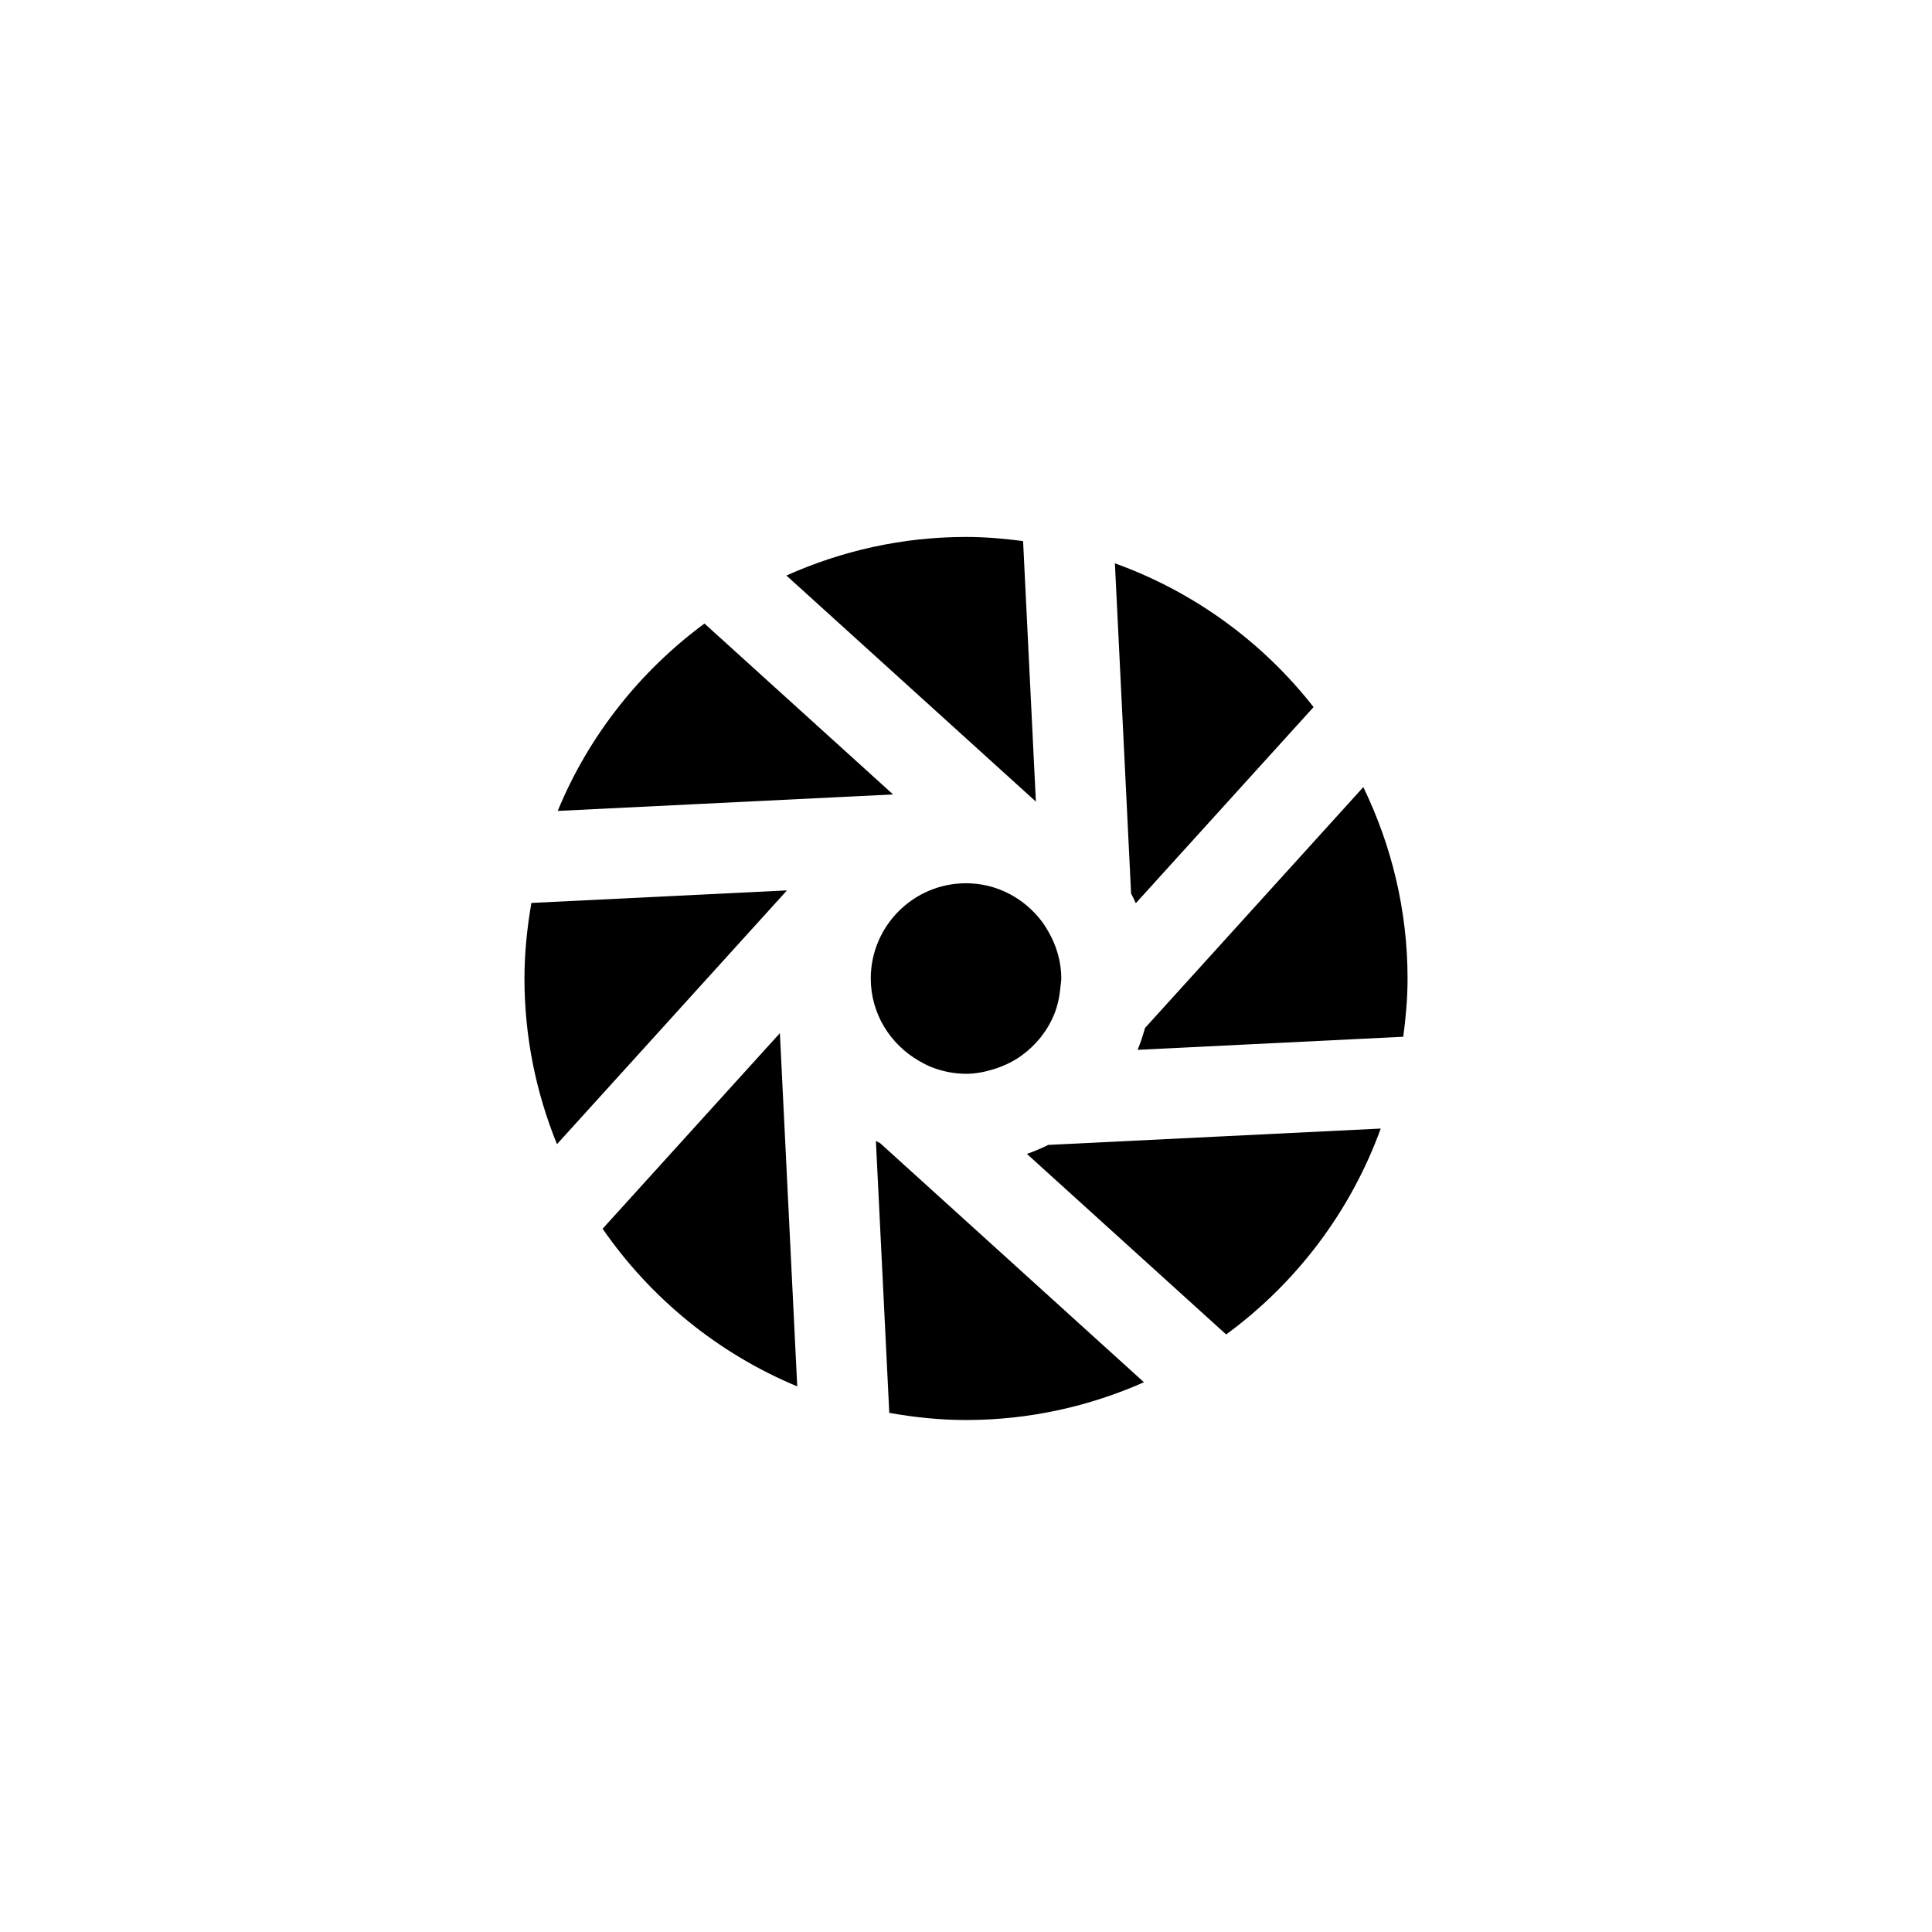 <?xml version="1.0" encoding="utf-8"?>
<!-- Generator: Adobe Illustrator 16.0.0, SVG Export Plug-In . SVG Version: 6.00 Build 0)  -->
<!DOCTYPE svg PUBLIC "-//W3C//DTD SVG 1.1//EN" "http://www.w3.org/Graphics/SVG/1.1/DTD/svg11.dtd">
<svg version="1.1" id="Layer_1" xmlns="http://www.w3.org/2000/svg" xmlns:xlink="http://www.w3.org/1999/xlink" x="0px" y="0px"
	 width="100px" height="100px" viewBox="0 0 100 100" enable-background="new 0 0 100 100" xml:space="preserve">
<g>
	<path d="M72.633,53.662l-13.75,0.677c0.15-0.365,0.275-0.744,0.382-1.13L70.565,40.74c1.452,3.003,2.29,6.354,2.29,9.907
		C72.855,51.671,72.764,52.673,72.633,53.662z"/>
	<path d="M51.457,55.334c-0.463,0.144-0.945,0.245-1.457,0.245c-0.645,0-1.256-0.133-1.821-0.359
		c-0.214-0.085-0.412-0.195-0.612-0.31c-1.482-0.851-2.496-2.434-2.496-4.263c0-2.717,2.211-4.93,4.93-4.93
		c1.606,0,3.021,0.783,3.922,1.974c0.135,0.18,0.254,0.37,0.363,0.566c0.4,0.711,0.646,1.519,0.646,2.389
		c0,0.138-0.029,0.267-0.041,0.403c-0.041,0.508-0.144,0.999-0.327,1.452c-0.351,0.861-0.942,1.594-1.685,2.131
		C52.451,54.943,51.971,55.172,51.457,55.334z"/>
	<path d="M27.146,50.647c0-1.336,0.139-2.637,0.358-3.911l13.23-0.65L28.829,59.223C27.752,56.572,27.146,53.681,27.146,50.647z"/>
	<path d="M67.99,36.598L58.789,46.75c-0.076-0.171-0.158-0.337-0.244-0.502l-0.838-17.09C61.802,30.632,65.354,33.23,67.99,36.598z"
		/>
	<path d="M50.002,27.792c1.002,0,1.984,0.087,2.953,0.214l0.662,13.485L40.704,29.789C43.547,28.516,46.689,27.792,50.002,27.792z"
		/>
	<path d="M36.463,32.274l9.762,8.846l-17.358,0.853C30.469,38.082,33.123,34.743,36.463,32.274z"/>
	<path d="M31.191,63.6l9.176-10.125l0.898,18.284C37.173,70.058,33.682,67.203,31.191,63.6z"/>
	<path d="M50.002,73.5c-1.359,0-2.682-0.141-3.973-0.37l-0.693-14.075c0.074,0.04,0.146,0.078,0.221,0.116l13.654,12.374
		C56.39,72.793,53.278,73.5,50.002,73.5z"/>
	<path d="M63.465,69.071l-10.313-9.345c0.383-0.133,0.75-0.289,1.107-0.466l17.207-0.846C69.904,62.717,67.095,66.412,63.465,69.071
		z"/>
</g>
</svg>
